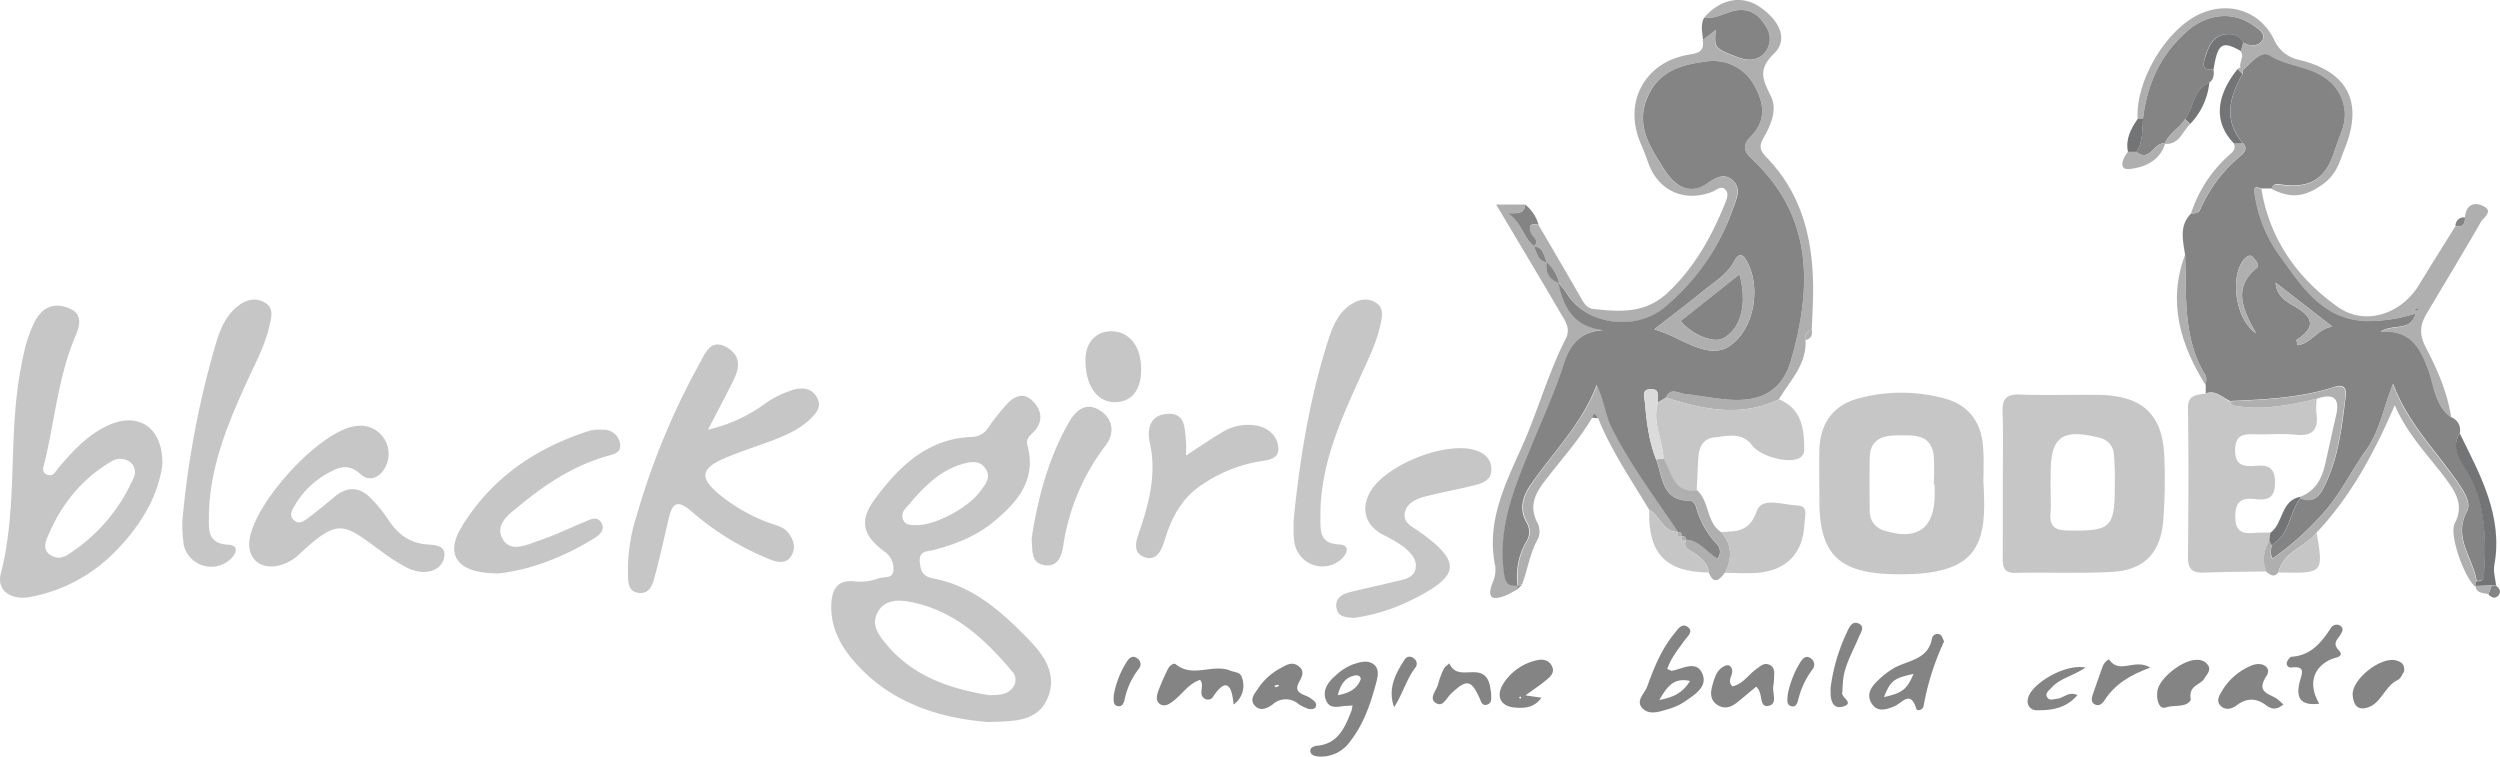 <svg xmlns="http://www.w3.org/2000/svg" viewBox="0 0 610.4 184.73"><defs><style>.cls-1{fill:#848484;}.cls-2{fill:#c6c6c6;}.cls-3{fill:#afafaf;}.cls-4{fill:#727476;}.cls-5{fill:#dbdbdb;}</style></defs><g id="Layer_2" data-name="Layer 2"><g id="Layer_1-2" data-name="Layer 1"><path class="cls-1" d="M538.55,96.07l0-1.94c0-.82.32-1.83-.05-2.43-5.65-9.18-4.62-19.48-5-29.53C533,58.66,532,55.09,535,52.1c.84,0,1.79,0,2.16-.85a35.13,35.13,0,0,1,10-13.27c.76-.63,1.73-1.75.5-3-4.81-5.62-3.34-11.28-.09-16.94l0-1,0,.09c2.07-1.7,4.43-5.07,6.76-3.62,4.19,2.59,9.22,2.57,13.2,5.31a10.82,10.82,0,0,1,4.3,13c-.64,1.88-1.4,3.71-2,5.58-2.14,6.35-5.86,8.58-12.71,7.67-.85-.11-2-.49-2.4.94l-2.48,0c-.79,0-2-1.1-1.75,1a33.87,33.87,0,0,0,6.5,15.82c5.09,7.1,10.1,15,20.49,15.5a37,37,0,0,0,12.37-1.84c-1.27,4.63-5.34,2.42-8.57,4.44,7.28-.42,9.54,3.72,11.52,8.91,1.57,4.13,1.65,9.15,5.81,12.08a3.36,3.36,0,0,1,2,3.74c-2.58,4.19.8,7.4,2.37,10.39,4.09,7.78,4,15.89,3.57,24.2-.07,1.37-.7,1.68-1.86,1.53-.87-5.6-5.78-10.53-2.36-16.89,1-1.88-.33-4.25-1.53-6.08-5.42-8.22-12.78-15.11-16.49-25.1-2.44,6-3.21,11.46-6.6,16.19s-5.95,10-9.66,14.47a71.05,71.05,0,0,1-13.17,12c-.67-1.1-.36-2.25-.21-3.4,4.5-2.45,4.28-7.8,7-11.36,2.65,1.11,4.28.15,5.58-2.34,3.69-7.07,4.53-14.79,5.48-22.5.28-2.35-.73-3-2.9-2.26-8.23,2.66-16.78,3-25.32,3.4C542.56,97.06,541,95.14,538.55,96.07ZM555.63,69c.17,3.26,2.56,4.61,4.62,5.8,4.62,2.67,5.21,5.11.51,8.16-.1.07.07.55.17,1.31,3.32-.29,4.94-4.06,8.54-4.52Zm-4.78,12.4c-3.4-6.09-5.68-11.16.19-16,.83-.68-.31-1.8-.89-2.53s-1.31-.46-2,.21C544.41,66.84,545.51,77.78,550.85,81.39Z"/><path class="cls-2" d="M241.14,176.29c-11.75-1-23.8-4.55-32.77-15-3.44-4-5.72-8.61-5.38-14.11.22-3.49,1.74-5.71,5.67-5.23a12.73,12.73,0,0,0,5.9-.75c1.29-.46,3.4.17,3.58-1.89a5.09,5.09,0,0,0-2.26-4.69c-5.37-4-6.14-7.59-2.15-12.94,5.9-7.91,12.81-14.6,23.56-15a4.75,4.75,0,0,0,4.05-2.35,58.54,58.54,0,0,1,4.33-5.48c1.84-2.06,4.14-3.24,6.47-.94,2.07,2.05,2.64,4.62.59,7.16-.9,1.12-2.37,1.79-1.86,3.72,2.27,8.48-2.57,13.95-8.42,18.73-4.17,3.41-9.16,5.37-14.38,6.74-1.57.42-3.79.09-3.49,3.08.24,2.33.86,3.44,3.38,3.92,9.84,1.88,16.88,8.35,23.51,15.21,3.81,3.95,6.82,8.68,4.12,14.39C253,176.25,247.62,176.09,241.14,176.29Zm.21-6.57c2.56,0,4.78,0,6.14-2.14a3,3,0,0,0-.43-3.72c-6.73-8-14.22-14.92-25-16.93-3-.57-6.25-.45-7.87,2.74-1.52,3,.44,5.48,2.22,7.64C223,165.24,232,168.14,241.35,169.72ZM224,128.22c4.66-.11,12.41-4.26,15.35-8.28,1.17-1.59,2.66-3.28,1.38-5.37-1.39-2.27-3.69-1.89-5.8-1.27-6,1.77-10,6.3-13.84,10.86a2.49,2.49,0,0,0-.57,2.76C221.19,128.39,222.64,128.17,224,128.22Z"/><path class="cls-2" d="M489,118.12c0-5.82.14-11.65-.05-17.46-.1-3.15.78-4.46,4.18-4.33,6.48.24,13,0,19.46.09,10.76.22,15.62,5,15.86,15.58a130.33,130.33,0,0,1-.3,15.44c-.76,7.81-4.8,11.79-12.6,12.2s-15.63.06-23.45.23c-3,.07-3.12-1.61-3.11-3.8C489,130.09,489,124.1,489,118.12Zm11.66,0c0,2.33.15,4.66,0,7-.26,3.12.72,4.36,4.12,4.41,10.72.16,11.59-.54,11.57-11.4a67.25,67.25,0,0,0-.2-7,4.41,4.41,0,0,0-3.54-4.24c-9.12-2.31-11.92-.31-11.92,8.73Z"/><path class="cls-2" d="M484.27,117.79c.94,15.16-.95,22.88-21.93,22.41-13.37-.3-18.12-4.86-18.12-18,0-4.16-.1-8.32,0-12.48.23-6.46,3.46-10.84,9.57-12.46a40.21,40.21,0,0,1,21.22.1c5.61,1.54,8.77,5.72,9.17,11.73C484.44,112.21,484.27,115.38,484.27,117.79Zm-11.91.51h-.22a62.28,62.28,0,0,0,0-7c-.63-5.45-4.92-5-8.74-5-3.62,0-6.78.87-6.88,5.37-.09,4.32-.06,8.65,0,13a4.74,4.74,0,0,0,3.53,4.86c8,2.55,12.27-.47,12.32-8.71Z"/><path class="cls-2" d="M39.65,113.37c-.95,7.63-5.28,15-11.51,21.28A38.74,38.74,0,0,1,7.31,145.77c-4.71.86-8.16-1.65-7.12-5.69C4.35,123.93,2,107.21,4.89,91c.76-4.26,1.56-8.5,3.57-12.42,1.83-3.56,4.66-4.78,8.29-3.37,3.9,1.52,2.51,4.85,1.5,7.26-4.07,9.78-4.9,20.3-7.37,30.44-.23.93-.89,2.46.67,3s2-.85,2.73-1.7c3.59-4.19,7.3-8.27,12.5-10.51C33.91,100.6,39.78,104.42,39.65,113.37ZM14.3,136.2a7,7,0,0,0,1.85-.52,42.12,42.12,0,0,0,16.39-18.84,3.1,3.1,0,0,0-.82-4.06,4.09,4.09,0,0,0-4.71,0c-7.41,4.4-12.4,10.88-15.59,18.77C10.42,134.05,11.47,135.75,14.3,136.2Z"/><path class="cls-2" d="M172.87,104.9a38,38,0,0,0,13-5.68,25.31,25.31,0,0,1,7.94-4.1c2.28-.58,4.43-.3,5.66,1.92s-.1,3.77-1.61,5.24c-2.57,2.5-5.76,3.91-9,5.15-4,1.54-8.18,2.82-12.14,4.54-5.57,2.43-5.89,4.7-1.32,8.55a41.52,41.52,0,0,0,12.95,7.33c1.41.51,2.89.83,3.92,2,1.38,1.65,2.09,3.56,1.13,5.53-1.13,2.32-3.33,2-5.24,1.27a67.74,67.74,0,0,1-19.48-11.92c-3.45-2.92-4.57-1.68-5.4,1.82-1.1,4.67-2.13,9.37-3.35,14-.55,2.06-1.26,4.59-4.05,4.2s-2.48-3.08-2.56-5.19a43.28,43.28,0,0,1,2.15-13.74,178.85,178.85,0,0,1,15.4-37.2c1.33-2.39,2.7-6.13,6.69-3.74,3.75,2.23,2.85,5.5,1.17,8.7C177,97,175.22,100.38,172.87,104.9Z"/><path class="cls-3" d="M416.08,4.31c3.94-4.56,9.14-5.59,13.5-2.67,4.93,3.3,7.11,8,3.59,11.42-4.31,4.15-2.53,6.7-.67,10.7,1.38,3-.07,6.65-1.71,9.53-1.21,2.12-1.4,3.14.5,5.1,9.89,10.2,11.9,23,11.31,36.53l-.24,5.47c-.91.66-1.94,1.25-1.52,2.66.32,5.94-3.79,9.89-6.51,14.45-9.27,4.44-18.44,2.5-27.59-.44,1.13-2.56,3.14-1,4.7-.86,3.47.31,6.9,1.06,10.38,1.36,8,.67,13.3-2,15.46-9.57,5.11-17.79,5.56-35-9.47-49.1-1.73-1.63-2.75-3.16-.3-5.62,3.83-3.86,3.32-8.23.49-12.94A11.35,11.35,0,0,0,416.62,15c-5.46.73-11.48,2-14.37,8.63-3.12,7.21.92,12.59,4,17.68,1.57,2.55,5.31,7,10.41,3.54,1.9-1.3,4.29-2.74,6.4-.79s.81,4.65,0,6.94A55,55,0,0,1,406.64,75c-7,6-19.27,4.44-24-3.29A31.52,31.52,0,0,0,380.58,69l.08.11A9.4,9.4,0,0,0,377.58,64l.07.1c-1.07-3.19-1.32-3.52-3.11-4l.07.1c1.31-1.48-.46-2.26-.82-3.32-.71-2.07.23-2.26,1.86-1.93,3.52,6,7.05,12,10.53,18.09.69,1.21,1.45,2.26,2.93,2.41,6.46.69,12.62,1.16,18.09-4,6.52-6.12,10.62-13.54,13.91-21.59.5-1.22,1.18-2.74,0-3.72-1-.84-2.12.35-3.17.74-6.84,2.55-13.11-.35-15.5-7.13-.6-1.72-1.29-3.42-2-5.11-4-9.67,1.1-19.24,11.39-21.2,2.27-.43,4.43-.47,3.91-3.66l3.08-2.41c-.29,4.5-.24,4.44,5.37,6.63,2.22.86,4.38.93,6.05-.53A5.18,5.18,0,0,0,431.48,7c-1.55-2.89-3.82-5.16-7.7-4.45C421.18,3.05,418.87,4.73,416.08,4.31Z"/><path class="cls-2" d="M538.55,96.07c2.47-.93,4,1,5.87,1.93.45,1.13,1.48,1.09,2.44,1.23,6.43.92,12.62-.47,18.81-1.87a19.36,19.36,0,0,0-.1,3.48c.58,4-.84,5.76-5.12,5.3-3.29-.35-6.65,0-10-.1-2.84-.11-4.7.23-4.72,3.9s2,4,4.75,3.81c3-.26,5,.12,5,4.09s-2.07,4.38-5,4c-3.32-.37-4.73.71-4.71,4.36s1.74,4.17,4.64,3.92c1.32-.11,2.66-.06,4-.09-.08.64-.17,1.28-.25,1.92a8,8,0,0,0-.75,7.58c-5.13.08-10.26.08-15.38.28-2.75.11-3.83-.86-3.81-3.7.11-12.08.18-24.17,0-36.25C534.08,96.32,536.33,96.47,538.55,96.07Z"/><path class="cls-2" d="M60.85,133c-.09-9,17.21-28.15,26.24-29a6.88,6.88,0,0,1,7.07,9.89c-1.31,2.77-4,3.84-6.09,1.92-3.2-2.95-5.73-1.59-8.49,0a20.7,20.7,0,0,0-7.42,7.28c-.75,1.26-1.8,2.75-.31,4,1.26,1.09,2.55,0,3.57-.76,2.13-1.6,4.18-3.3,6.22-5,3.29-2.76,6.37-2.47,9.2.63a33.31,33.31,0,0,1,3.77,4.63c2.26,3.59,5.13,5.94,9.57,6.33,1.76.16,4.74.12,4.31,2.91s-2.9,4-5.68,3.8a11,11,0,0,1-4.21-1.43,46,46,0,0,1-5.43-3.54c-9.29-6.79-10.33-8.39-19.86.43a10.92,10.92,0,0,1-6.13,3.16C63.47,138.69,60.88,136.53,60.85,133Z"/><path class="cls-2" d="M121.72,140c-10,.07-13.15-4.43-9.11-11.17,7.23-12.05,18.24-19.54,31.55-23.72a10.08,10.08,0,0,1,3-.18,4,4,0,0,1,4.24,3.46c.36,2.24-1.74,2.54-3.28,3-8,2.29-14.81,6.74-21.12,11.95-2.48,2-6.2,4.57-4.38,8.07,2,3.72,6,1.58,9,.57,3.78-1.26,7.38-3,11.06-4.54,1.37-.56,3-1.53,4.06.06,1.24,1.88-.46,3.21-1.79,4C137.19,136.32,128.78,139.27,121.72,140Z"/><path class="cls-2" d="M44.52,127.29a224.32,224.32,0,0,1,8-42.76c1-3.51,2.27-7,5.19-9.51,2-1.72,4.5-2.55,6.93-1.15s1.56,3.81,1.09,5.88c-1,4.41-3.11,8.41-5,12.49C55.78,103,51.16,113.87,51,126c0,3.37-.35,6.72,4.72,7,2.66.13,2.09,2,.62,3.46a6.88,6.88,0,0,1-11.46-3.36A35.86,35.86,0,0,1,44.52,127.29Z"/><path class="cls-2" d="M330.52,150.88c-1.76-.23-3.65-.1-4.15-2.19-.55-2.29.94-3.47,2.84-4,3.85-1,7.77-1.79,11.63-2.75,1.91-.47,4.22-.73,4.76-3s-1.22-4.08-2.88-5.42a34.94,34.94,0,0,0-5.14-3c-4.27-2.34-5.38-6.26-3-10.48,3.69-6.42,17.87-12.16,25.17-10.24,2.51.66,4.29,2,4.38,4.73s-2.2,3.51-4.32,4c-4,1-8.13,1.71-12.13,2.79-2.09.56-4.31,1.63-4.71,4s1.89,3.29,3.47,4.41c10.43,7.41,10.14,10.79-1.41,16.57A45.63,45.63,0,0,1,330.52,150.88Z"/><path class="cls-2" d="M315.85,127c1.42-14.15,3.74-29.24,8.43-43.87,1.07-3.34,2.36-6.64,5.44-8.71,1.89-1.28,4.09-1.8,6.13-.59s1.65,3.37,1.22,5.37c-.92,4.27-2.82,8.15-4.61,12.09-5.08,11.21-10.25,22.39-10.06,35.12,0,3.29-.21,6.31,4.58,6.52,2.62.11,2.09,2,.66,3.47a6.91,6.91,0,0,1-11.15-2.39C315.73,132.13,315.84,130.13,315.85,127Z"/><path class="cls-2" d="M289.59,111.22c3.46-2.25,6.17-4.13,9-5.79a11.93,11.93,0,0,1,7.67-1.6c3.15.4,5.48,2.32,5.84,5.28.39,3.23-2.88,3.23-5,3.61a35.8,35.8,0,0,0-13.68,5.66c-4.55,3-7,7.3-8.68,12.34-.82,2.48-1.71,6.51-5.24,5.34s-1.77-4.86-.94-7.38c2.22-6.69,3.76-13.35,2.2-20.48-.72-3.29-.12-6.78,4.08-7.14,4.66-.4,4.39,3.51,4.72,6.6C289.67,108.62,289.59,109.61,289.59,111.22Z"/><path class="cls-2" d="M406.74,97.06c9.15,2.94,18.32,4.88,27.59.44,5.42,2.22,6.16,6.89,6.18,11.91a2.34,2.34,0,0,1-1.23,2.46c-2.81,1.39-9.47-.46-11.5-3.15-2.45-3.26-5.95-2.28-9.17-1.93-2.83.3-3.78,2.41-3.94,4.94s-.27,5.3-.4,8c-5.86.75-6.06-4.45-8.12-7.7-.12-4.62-2.86-9-1.33-13.77Z"/><path class="cls-3" d="M598.51,102c-4.16-2.93-4.24-8-5.81-12.08-2-5.19-4.24-9.33-11.52-8.91,3.23-2,7.3.19,8.57-4.44a37,37,0,0,1-12.37,1.84C567,77.89,562,70,556.89,62.93a33.87,33.87,0,0,1-6.5-15.82c-.23-2.14,1-1.06,1.75-1,2,12.31,8.82,21.86,18.67,28.84,6.7,4.74,15.53,1.69,19.82-5.4,2.92-4.81,5.94-9.57,8.91-14.35,1.76.4,2.35-.48,2.29-2.07.21-2.87,2-4,4.37-2.86,2.78,1.26.18,2.81-.44,3.88C601.48,61.59,597,69,592.6,76.38c-1.67,2.79-2.09,5.07-.3,8.47C595.1,90.19,597.58,95.89,598.51,102Zm-8-26.47c-.13-.12-.26-.33-.35-.32a3.08,3.08,0,0,0-.66.32c.11.11.24.33.32.31A3.49,3.49,0,0,0,590.56,75.55Z"/><path class="cls-2" d="M251.88,131.53c1.46-9.66,4-19.47,9.09-28.4,1.7-2.94,4.2-5.19,7.76-2.81,3.23,2.16,3.32,5.67,1.26,8.38a53.16,53.16,0,0,0-10.38,24.51c-.37,2.43-1.26,5.31-4.61,4.78S252.15,134.43,251.88,131.53Z"/><path class="cls-1" d="M540.46,16.9c.12,1.23.13,2.42-1,3.25-4,1.63-3.74,6.07-5.92,8.9-1.38,2.25-4,3.46-5,6.08l.06-.06c-2.68-.56-3.67,4.78-7,2,1.66-2.49,1.42-5.36,1.62-8.15,1-8.55,4.44-15.89,11-21.52,4.83-4.13,11-4.59,15.6-1.43,1.34.92,3.39,2.1,2.62,3.7s-3,1.82-4.79.67a3.62,3.62,0,0,0-3.25-2c-3.78-.16-5.08,2.58-6,5.56C537.86,15.71,537.61,17.39,540.46,16.9Z"/><path class="cls-3" d="M370.3,144a29.17,29.17,0,0,1-2.59,1.36c-3.41,1.37-4.76.68-3.26-3.16a7.46,7.46,0,0,0,.64-3.9c-2.25-10.7,2.28-19.83,6.44-29.09,3.92-8.72,6.42-18,10.78-26.54,1.29-2.53-.26-4.47-1.39-6.4-5-8.57-10.12-17.08-15.63-26.34h7.1c-.1,2.27-1.93,2.17-4.27,2.09,3.54,2.36,3.8,6.12,6.49,8.09l-.07-.1c1,3.12,1.34,3.53,3.11,4l-.07-.1c-.27,2.48.55,4.31,3.08,5.11l-.08-.11c1.2,6,3.7,10.78,10.92,11.64-5.66.32-8.1,3.67-9.6,8.34-2.32,7.22-5.56,14.11-8.4,21.13-3.9,9.63-7.68,18.92-6.22,29.68.38,2.8,1.09,3.35,3.36,3.28l-.06-.07Z"/><path class="cls-3" d="M547.7,10.35c1.81,1.15,4,1,4.79-.67S551.21,6.9,549.87,6c-4.61-3.16-10.77-2.7-15.6,1.43-6.58,5.63-10,13-11,21.52l-1.35.13c-.56-9.46,7.21-22.33,15.6-25.84,7-2.94,14.35-.43,17.69,6.4a8.58,8.58,0,0,0,6.27,5c11.79,2.94,15.6,10.28,11,21.66-1.22,3-1.8,6.13-5.35,8.69-4.64,3.36-8.09,3.37-12.5,1.13.36-1.43,1.55-1,2.4-.94,6.85.91,10.57-1.32,12.71-7.67.64-1.87,1.4-3.7,2-5.58a10.82,10.82,0,0,0-4.3-13c-4-2.74-9-2.72-13.2-5.31-2.33-1.45-4.69,1.92-6.76,3.62-1.47-1.45.74-3.18-.36-4.66C547.33,11.77,547.51,11.06,547.7,10.35Z"/><path class="cls-3" d="M553.37,139.58a8,8,0,0,1,.75-7.58c.17.35.33.71.49,1.06-.15,1.15-.46,2.3.21,3.4a71.05,71.05,0,0,0,13.17-12c3.71-4.51,6.3-9.77,9.66-14.47s4.16-10.24,6.6-16.19c3.71,10,11.07,16.88,16.49,25.1,1.2,1.83,2.54,4.2,1.53,6.08-3.42,6.36,1.49,11.29,2.36,16.89-.09.46-.19.92-.29,1.37-2.68-2.27-6.42-12.73-5-15.44,2.24-4.2.43-7.32-1.88-10.49-4.18-5.76-9.42-10.74-12.76-18.37-5.1,11.86-10.8,22.31-19.08,31.1-2.81,3.53-8.13,4.66-9.34,9.73C555.23,141.07,554.3,140.4,553.37,139.58Z"/><path class="cls-2" d="M420.19,129.9c3.81-.17,7,0,8.77-5.18,1.19-3.47,6.55-1.42,10-1.29,2.71.11,1.68,2.78,1.61,4.43-.3,7.15-4.28,11.39-11.44,12-2.64.23-5.32,0-8,0C422.94,136.32,423,133,420.19,129.9Z"/><path class="cls-3" d="M402.67,124.46c-4.39-7.31-9.24-14.37-12.47-22.34-.25-.33-.44-.86-.76-1-.63-.18-.72.36-.69.87-3.33,5.59-7.71,10.4-11.64,15.54-2.31,3-3.85,6.17-1.74,10.09a4.67,4.67,0,0,1,.2,3.84c-2.06,3.53-2.52,7.54-3.95,11.24l-1,.23.06.07a16.75,16.75,0,0,1,2.13-10.82,4.4,4.4,0,0,0,0-4.71c-1.89-3.39-.79-6.51,1.17-9.35,5.42-7.86,12.35-14.67,16-24.18,1.85,3.74,2,7.18,3.63,10.36,4.56,9.11,10.65,17.18,16.28,25.57C405.93,130.07,405.4,125.84,402.67,124.46Z"/><path class="cls-2" d="M278.63,90.19c0,5.22-2.46,8.12-6.71,8s-7-4.39-6.89-10.49c.06-4.11,2.54-6.8,6.26-6.82C275.72,80.84,278.65,84.57,278.63,90.19Z"/><path class="cls-1" d="M329.13,172.34c-1.89-.06-4.3,1.15-5.34-1.29s.47-4.52,2.29-6.1a13.24,13.24,0,0,1,4.14-2.69c1.65-.58,3.73-1.25,5.25,0s.82,3.42.35,5.15c-1.32,4.84-3,9.54-6.13,13.56a8.68,8.68,0,0,1-7.75,3.74c-.87-.06-1.83-.3-2-1.2s.75-1.34,1.64-1.43c5.28-.5,6.84-4.62,8.45-8.68l.21-1.18Zm-2.5-2.6c2.86-.53,4.66-1.55,5.53-3.71.31-.79-.54-1.24-1.18-1.13C328.6,165.29,327.36,166.88,326.63,169.74Z"/><path class="cls-1" d="M407.08,163.34c.82.33,1,.47,1.12.44,2.61-.45,6-2.7,7.46.73,1.36,3.25-2,5.18-4.44,6.87a14.26,14.26,0,0,1-4.06,1.8c-2.05.63-4.5,1.45-6.12-.22-1.79-1.84.52-3.62,1.15-5.35,1.62-4.52,3.43-9,6.49-12.76.85-1,1.91-3,3.51-1.68,1.35,1.11-.32,2.34-1,3.34C409.67,158.65,408,160.65,407.08,163.34Zm5.56,2.92c-4-.87-5.56,1.33-7.5,4.64C408.72,170.26,410.93,169.05,412.64,166.26Z"/><path class="cls-1" d="M474.67,156.61a64,64,0,0,0-5,15.76c-.19,1-1.58,1.37-1.8.64-1.42-4.63-3.46-1.34-5.32-.58s-4,1.57-5.44-.49-.5-3.91,1-5.39a20.19,20.19,0,0,1,4.69-3.64c3.51-1.76,8.06-2,8.93-7.12a1.37,1.37,0,0,1,2-.83C474.2,155.23,474.35,156,474.67,156.61ZM460,170.2c4.46-1,5.57-1.83,7.21-5.66C462.38,165.58,461.58,166.2,460,170.2Z"/><path class="cls-1" d="M416.08,4.31c2.79.42,5.1-1.26,7.7-1.74,3.88-.71,6.15,1.56,7.7,4.45a5.18,5.18,0,0,1-1.18,6.4c-1.67,1.46-3.83,1.39-6.05.53-5.61-2.19-5.66-2.13-5.37-6.63L415.8,9.73C415.65,7.91,415.15,6.07,416.08,4.31Z"/><path class="cls-1" d="M293,166c-2.81.93-4.32,3.48-6.52,5.15-.93.71-2,1.48-3.17.81s-.91-2.09-.53-3.16a54.72,54.72,0,0,1,2.37-5.45c.36-.74,1.38-1.62,1.95-1.15,4.13,3.41,9-.24,13.35,1.56,1.05.43,2.38.3,2.75,1.59a5.65,5.65,0,0,1-2,6.67c-.45-4.89-1.85-6.58-4.93-2.05a1.49,1.49,0,0,1-2.13.62C292.39,169.46,294.24,167.38,293,166Z"/><path class="cls-3" d="M420.19,129.9c2.77,3.08,2.75,6.42.95,9.94-1.33,1.73-2.66,3.07-3.93-.05-.18-2.15-1.63-3.34-3.21-4.55-1.11-.85-3.25-1.19-2.35-3.47,3.37.17,5.11,3.17,7.75,4.63a2.68,2.68,0,0,0,0-3.36,21.32,21.32,0,0,1-5.29-9.37c-.17-.55-.82-1.4-1.24-1.39-7.09.15-6.83-5.77-8.47-10.11l1.8-.19c2.06,3.25,2.26,8.45,8.12,7.7C417.44,122.4,416.55,127.46,420.19,129.9Z"/><path class="cls-1" d="M372.46,169.78l3.89.58c-1.75,2.45-4.05,2.57-6.35,2.41-3.61-.25-4.89-2.74-2.93-5.88a13,13,0,0,1,7.94-5.63c1.5-.41,3.11-.23,3.9,1.36s-.36,2.57-1.36,3.41C376.05,167.29,374.39,168.37,372.46,169.78Zm-1,.58c-.09-.09-.17-.26-.27-.26s-.2.14-.3.22c.09.09.18.25.28.26S371.33,170.43,371.42,170.36Z"/><path class="cls-1" d="M566.27,171.82c-4.89.58-5.67-1.74-4.78-5.31.48-1.91,1.65-4-2-3.53a1,1,0,0,1-1.14-1.22c.16-.56.74-1.38,1.18-1.41,4.69-.32,7.24-3.43,9.56-7a1.67,1.67,0,0,1,2.2-.65c1.18.74.54,1.66,0,2.51-.78,1.16-1.79,1.91-.18,3.66,1.39,1.5-1,1.67-2,2.12C564.71,163,563.52,167.11,566.27,171.82Z"/><path class="cls-4" d="M604.34,143.25c.1-.45.2-.91.29-1.37,1.16.15,1.79-.16,1.86-1.53.44-8.31.52-16.42-3.57-24.2-1.57-3-4.95-6.2-2.37-10.39,5,10.19,10.66,20.18,8.46,32.29-.29,1.55.27,3.26.44,4.9l-1.07,0-4,.1Z"/><path class="cls-1" d="M557.5,172c-1.82,1.56-3.12,1-4.17.22-2.48-1.84-4.74-1.86-7.24,0-1.19.91-2.94,1.34-4.07-.09-1-1.22,0-2.57.66-3.68a14.76,14.76,0,0,1,7.19-6c2.46-1,4.85.53,3.54,2.54-2.54,3.88.24,4.28,2.38,5.51A17.1,17.1,0,0,1,557.5,172Z"/><path class="cls-1" d="M534.91,170.85c-1,2-4.09,1.19-6,1.86s-2.43-2.13-2.16-4c.47-3.19,6.28-7.69,9.6-7.59a3,3,0,0,1,2.91,1.53c.51,1.23-.52,2.08-1.09,3.08C537.22,167.31,534.23,167.29,534.91,170.85Z"/><path class="cls-1" d="M587,163.9c-.4.57-.77,1.76-1.53,2.1-3.42,1.55-4.1,6.31-8.14,6.92-2.23.34-2.75-1.52-2.9-3.19-.34-3.77,6.83-9.49,10.55-8.49C586.2,161.56,587.19,162.09,587,163.9Z"/><path class="cls-2" d="M411.65,131.77c-.9,2.28,1.24,2.62,2.35,3.47,1.58,1.21,3,2.4,3.21,4.55-10.55-.13-14.85-4.65-14.54-15.33,2.73,1.38,3.26,5.61,7.16,5.46h-.15c-.35,1,0,1.34,1,1h0c-.34,1,0,1.34,1,1Z"/><path class="cls-1" d="M364.08,169.21c-.05,1.17.37,2.59-1.22,2.89-1,.19-1.25-.83-1.59-1.6-2.07-4.58-3.18-4.72-7-1.11-1.11,1-2,3.52-3.82,2.17-1.6-1.19.31-3,.68-4.52a20,20,0,0,1,1.39-3.74c.26-.54.89-.9,1.35-1.34,1.81,4.18,6.35.69,8.79,3.15C363.8,166.29,363.8,167.81,364.08,169.21Z"/><path class="cls-1" d="M509.18,163c-3.15,2.12-6.29,2.63-8.31,4.94-.63.72-1.72,1.34-.93,2.44.56.77,1.53.29,2.34.22,1.57-.14,2.8-1.88,4.94-.88-2.71,3.18-6.19,3.74-9.83,3.69a2.15,2.15,0,0,1-2.28-2.62C495.51,167.19,504.13,161.94,509.18,163Z"/><path class="cls-1" d="M446.94,168.13a44.91,44.91,0,0,1,4-13.76c.54-1.17,1.23-2.83,2.8-2.16,1.76.76.55,2.24.09,3.38-1.31,3.21-3.13,6.23-3.72,9.7-.21,1.29-.18,2.62-.32,3.93-.12,1.15,3.05,2.48.17,3.3-2.36.68-3-1.37-3-3.4Z"/><path class="cls-1" d="M525,163c-5,1.82-8.71,4.14-11.17,8-.55.86-1.43,1.58-2.49.92-.79-.48-.67-1.46-.4-2.26.79-2.34,1.65-4.67,2.47-7,.29-.83,1.38-1.86,1.6-1.55C517.59,164.72,521.19,160.65,525,163Z"/><path class="cls-2" d="M556.3,139.78c1.21-5.07,6.53-6.2,9.34-9.73C567.3,140,567.3,140,556.3,139.78Z"/><path class="cls-3" d="M533.52,62.17c.39,10-.64,20.35,5,29.53.37.6.05,1.61.05,2.43C532.37,84.19,529.17,73.78,533.52,62.17Z"/><path class="cls-3" d="M547.62,35c1.23,1.21.26,2.33-.5,3a35.13,35.13,0,0,0-10,13.27c-.37.85-1.32.85-2.16.85a32.4,32.4,0,0,1,9.65-14.56c.91-.79,1.22-1.41.82-2.46Z"/><path class="cls-1" d="M271.94,169.7a22.81,22.81,0,0,1,3.21-8.2c.57-.84,1.36-1.57,2.44-.81a1.68,1.68,0,0,1,.49,2.56,18.53,18.53,0,0,0-3.38,7c-.19,1-.48,2.29-1.57,2.18C271.6,172.31,271.94,170.81,271.94,169.7Z"/><path class="cls-1" d="M340.38,172.67c-1.59-4.51.3-8.15,2.6-11.66a1.4,1.4,0,0,1,2.16-.29,1.54,1.54,0,0,1,.52,2.17C343.37,165.84,342.46,169.52,340.38,172.67Z"/><path class="cls-1" d="M436.48,169.62a23.55,23.55,0,0,1,3-7.79c.64-1,1.45-2.06,2.78-1a1.83,1.83,0,0,1,.22,2.68,20.25,20.25,0,0,0-3.38,7.16c-.21.89-.57,2.22-1.9,1.71C436.08,171.92,436.46,170.67,436.48,169.62Z"/><path class="cls-4" d="M547.62,35l-2.15.06c-4.92-5-4.63-11.37.84-18.19l1.22,1.19C544.28,23.74,542.81,29.4,547.62,35Z"/><path class="cls-4" d="M547.7,10.35c-.19.71-.37,1.42-.55,2.12-4.62-2.6-5.64-1.93-6.69,4.43-2.85.49-2.6-1.19-2-3,.94-3,2.24-5.72,6-5.56A3.62,3.62,0,0,1,547.7,10.35Z"/><path class="cls-1" d="M374.61,60.13c-2.69-2-2.95-5.73-6.49-8.09,2.34.08,4.17.18,4.27-2.09a9.5,9.5,0,0,1,3.26,4.93c-1.63-.33-2.57-.14-1.86,1.93C374.15,57.87,375.92,58.65,374.61,60.13Z"/><path class="cls-3" d="M521.63,37.08c3.31,2.77,4.3-2.57,7-2-1.3,4.33-5.31,5.85-8.76,6.2-2.61.26-1.75-2.58-.29-4.2Z"/><path class="cls-4" d="M521.63,37.08h-2.07c-.63-3.08.68-5.59,2.34-8l1.35-.13C523.05,31.72,523.29,34.59,521.63,37.08Z"/><path class="cls-4" d="M533.51,29.05c2.18-2.83,1.94-7.27,5.92-8.9a17,17,0,0,1-4.68,10.12Z"/><path class="cls-3" d="M533.51,29.05l1.24,1.22c-1.92,1.82-2.65,5.13-6.2,4.86C529.48,32.51,532.13,31.3,533.51,29.05Z"/><path class="cls-1" d="M608.38,143l1.07,0c.81.67,1.37,1.48.54,2.41s-1.7.48-2.44-.3Z"/><path class="cls-3" d="M608.38,143l-.83,2.08c-1.22-.37-2.86-.1-3.14-2Z"/><path class="cls-3" d="M440.84,83.05c-.42-1.41.61-2,1.52-2.66C442.59,81.7,442.27,82.69,440.84,83.05Z"/><path class="cls-1" d="M601.83,53.09c.06,1.59-.53,2.47-2.29,2.07A2,2,0,0,1,601.83,53.09Z"/><path class="cls-1" d="M388.75,102c0-.51.06-1.05.69-.87.32.09.51.62.76,1Z"/><path class="cls-3" d="M547.53,18.08l-1.22-1.19c.49-.53.9-.47,1.25.15Z"/><path class="cls-1" d="M370.58,143l1-.23L370.3,144C370.39,143.68,370.49,143.33,370.58,143Z"/><path class="cls-3" d="M565.67,97.36c-6.19,1.4-12.38,2.79-18.81,1.87-1-.14-2-.1-2.44-1.23,8.54-.43,17.09-.74,25.32-3.4,2.17-.71,3.18-.09,2.9,2.26-.95,7.71-1.79,15.43-5.48,22.5-1.3,2.49-2.93,3.45-5.58,2.34l.08-.41c3.55-1.36,5.18-4.25,6-7.71.94-4,1.73-8,2.69-12C571.4,97.21,569.81,95.91,565.67,97.36Z"/><path class="cls-3" d="M555.63,69l13.84,10.75c-3.6.46-5.22,4.23-8.54,4.52-.1-.76-.27-1.24-.17-1.31,4.7-3,4.11-5.49-.51-8.16C558.19,73.6,555.8,72.25,555.63,69Z"/><path class="cls-3" d="M550.85,81.39c-5.34-3.61-6.44-14.55-2.69-18.3.68-.67,1.3-1.07,2-.21s1.72,1.85.89,2.53C545.17,70.23,547.45,75.3,550.85,81.39Z"/><path class="cls-4" d="M561.66,121.29l-.08.41c-2.69,3.56-2.47,8.91-7,11.36-.16-.35-.32-.71-.49-1.06.08-.64.17-1.28.25-1.92C557.56,127.78,556.78,122.2,561.66,121.29Z"/><path class="cls-1" d="M404.35,112.17c1.64,4.34,1.38,10.26,8.47,10.11.42,0,1.07.84,1.24,1.39a21.32,21.32,0,0,0,5.29,9.37,2.68,2.68,0,0,1,0,3.36c-2.64-1.46-4.38-4.46-7.75-4.63l0,.14c.07-.74-.26-1.07-1-1h0c.07-.74-.26-1.07-1-1h.15c-5.63-8.39-11.72-16.46-16.28-25.57-1.59-3.18-1.78-6.62-3.63-10.36-3.62,9.51-10.55,16.32-16,24.18-2,2.84-3.06,6-1.17,9.35a4.4,4.4,0,0,1,0,4.71,16.75,16.75,0,0,0-2.13,10.82c-2.27.07-3-.48-3.36-3.28-1.46-10.76,2.32-20.05,6.22-29.68,2.84-7,6.08-13.91,8.4-21.13,1.5-4.67,3.94-8,9.6-8.34-7.22-.86-9.72-5.66-10.92-11.64a31.52,31.52,0,0,1,2.07,2.69c4.72,7.73,17,9.29,24,3.29A55,55,0,0,0,423.11,51c.8-2.29,2.2-4.89,0-6.94s-4.5-.51-6.4.79c-5.1,3.5-8.84-1-10.41-3.54-3.12-5.09-7.16-10.47-4-17.68,2.89-6.68,8.91-7.9,14.37-8.63A11.35,11.35,0,0,1,428,20.33c2.83,4.71,3.34,9.08-.49,12.94-2.45,2.46-1.43,4,.3,5.62,15,14.09,14.58,31.31,9.47,49.1-2.16,7.54-7.48,10.24-15.46,9.57-3.48-.3-6.91-1-10.38-1.36-1.56-.14-3.57-1.7-4.7.86l-1.92,1.15c-.33-1.23.76-3.28-1.84-3.18-2.3.1-1.48,1.9-1.39,3C402,102.8,402.55,107.61,404.35,112.17Zm-.43-31.76a41.19,41.19,0,0,1,6.8,2.85c3.34,1.49,7.66,3.64,11.26,1.41,6.07-3.76,8.08-13.82,4.78-20.43-.9-1.82-2-3-3.35-.43-1.72,3.22-4.78,5-7.48,7.18C412.24,74,408.47,76.85,403.92,80.41Z"/><path class="cls-1" d="M380.66,69.09c-2.53-.8-3.35-2.63-3.08-5.11A9.4,9.4,0,0,1,380.66,69.09Z"/><path class="cls-1" d="M377.65,64.08c-1.77-.52-2.08-.93-3.11-4C376.33,60.56,376.58,60.89,377.65,64.08Z"/><path class="cls-5" d="M404.35,112.17c-1.8-4.56-2.32-9.37-2.76-14.18-.09-1.06-.91-2.86,1.39-3,2.6-.1,1.51,2,1.84,3.18-1.53,4.78,1.21,9.15,1.33,13.77Z"/><path class="cls-1" d="M590.56,75.55a3.49,3.49,0,0,1-.69.31c-.08,0-.21-.2-.32-.31a3.08,3.08,0,0,1,.66-.32C590.3,75.22,590.43,75.43,590.56,75.55Z"/><path class="cls-1" d="M433.15,165.29c.11-1.2.13-2.45-1.17-3s-2.17.37-3.13,1.05c-2,1.39-3.29,3.72-5.86,4.24-1.25-1.19-.23-2.25-.08-3.32s-.43-2.19-1.63-1.73c-2.07.79-2.64,2.9-3.18,4.8s-.56,3.72,1.36,4.87c1.66,1,3.22.45,4.62-.65s3-2.5,4.72-3.89c1.81,1.63.59,5.05,2.89,4.7,2.54-.39.89-3.32,1.32-5.08A13.13,13.13,0,0,0,433.15,165.29Z"/><path class="cls-1" d="M320,170.49c-1.31-1-4.39-1.05-2.83-3.92.81-1.49,1.41-2.72-.07-3.89s-2.87-.45-4.17.32a15,15,0,0,0-5.56,4.81c-.83,1.35-2.41,2.81-1.07,4.4s3.15.74,4.48-.26a4.73,4.73,0,0,1,6.32,0,13.08,13.08,0,0,0,2.47,1.18c.9,0,1.63.05,1.76-.83S320.65,171,320,170.49Zm-7.67-3-.84.31-.37-.33a5.08,5.08,0,0,1,.86-.28c.07,0,.17.1.26.21l.09.09Z"/><path class="cls-3" d="M409.68,129.91c.74-.07,1.07.26,1,1C409.67,131.25,409.33,130.92,409.68,129.91Z"/><path class="cls-3" d="M410.68,130.91c.74-.07,1.07.26,1,1C410.67,132.25,410.34,131.92,410.68,130.91Z"/><path class="cls-3" d="M403.92,80.41c4.55-3.56,8.32-6.45,12-9.42,2.7-2.16,5.76-4,7.48-7.18,1.38-2.56,2.45-1.39,3.35.43,3.3,6.61,1.29,16.67-4.78,20.43-3.6,2.23-7.92.08-11.26-1.41A41.19,41.19,0,0,0,403.92,80.41ZM424.69,67,410.35,78.41c2.77,3.36,8,5.43,10.33,4.23C425,80.43,426.71,74.13,424.69,67Z"/><path class="cls-1" d="M424.69,67c2,7.11.33,13.41-4,15.62-2.35,1.2-7.56-.87-10.33-4.23Z"/></g></g></svg>